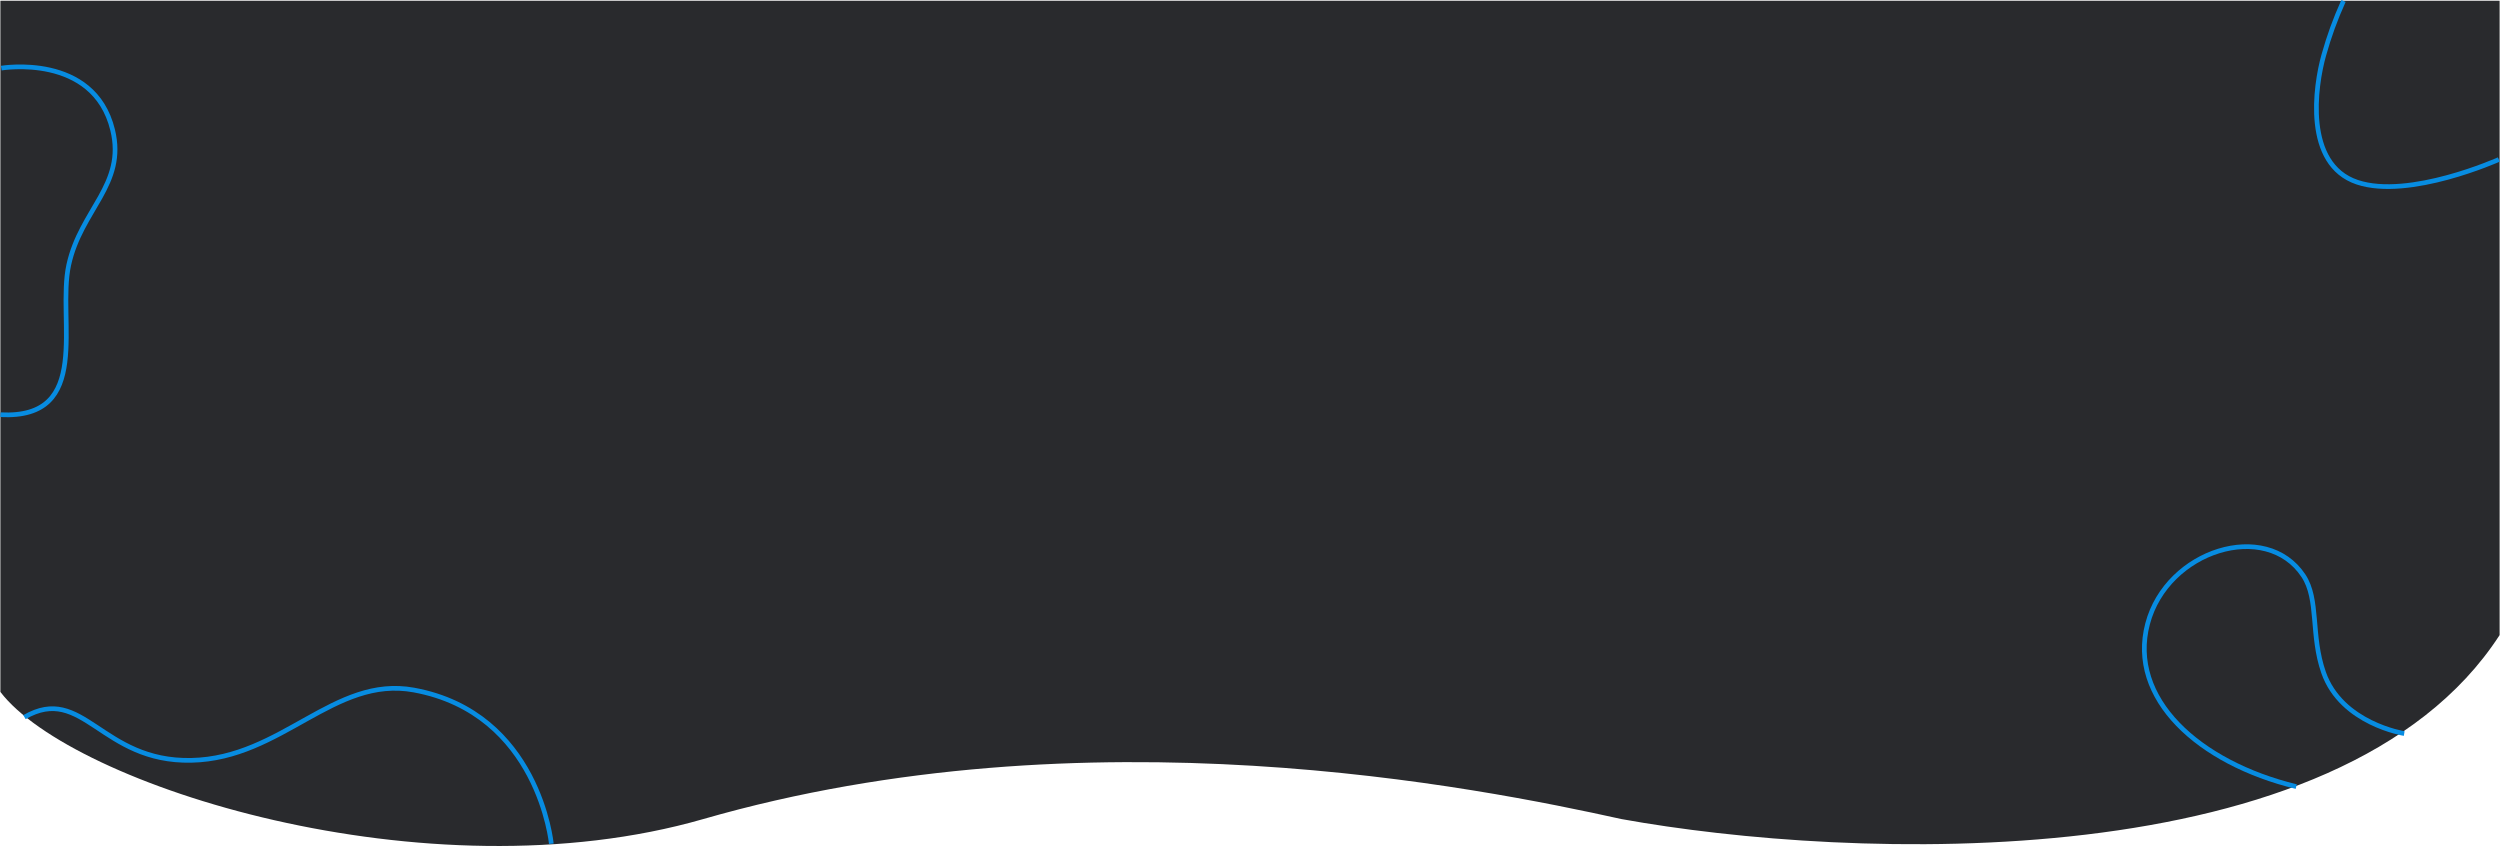 <?xml version="1.0" encoding="UTF-8"?>
<svg id="_图层_1" data-name="图层 1" xmlns="http://www.w3.org/2000/svg" viewBox="0 0 1600.5 541.86">
  <defs>
    <style>
      .cls-1 {
        fill: #292a2d;
      }

      .cls-2 {
        fill: none;
        stroke: #078ce1;
        stroke-miterlimit: 10;
        stroke-width: 3px;
      }
    </style>
  </defs>
  <path class="cls-1" d="M1600.25,.47V406.59c-101.83,157.31-417.21,144.06-562.18,117.78-91.18-20.13-341.81-70.85-587.86,0C272.75,575.47,45.47,502.36,.25,442.97V.47H1600.25Z"/>
  <path class="cls-2" d="M.83,43.61s59.15-9.96,71.26,39.53c8.59,35.1-20.35,51.05-28.07,86.44-7.72,35.4,15.71,99-43.77,95.92"/>
  <path class="cls-2" d="M1500.3,.61c-5.37,11.96-9.07,22.12-12.63,34.74-5.58,19.77-12.75,69.83,21.42,81.3,33.28,11.18,90.66-14.54,90.66-14.54"/>
  <path class="cls-2" d="M1539.17,469.61s-40.16-6.32-51.61-39.04c-8.37-23.97-2.84-46.76-12.89-61.96-23.87-36.15-87.39-16.43-99.78,30.75-12.53,47.76,32.54,88.96,95.16,104.22"/>
  <path class="cls-2" d="M352.96,540.16s-7.96-83.7-88.01-98.4c-50.99-9.37-84.53,43.77-142.42,45.01-57.89,1.24-69.35-49.32-106.86-27.66"/>
</svg>